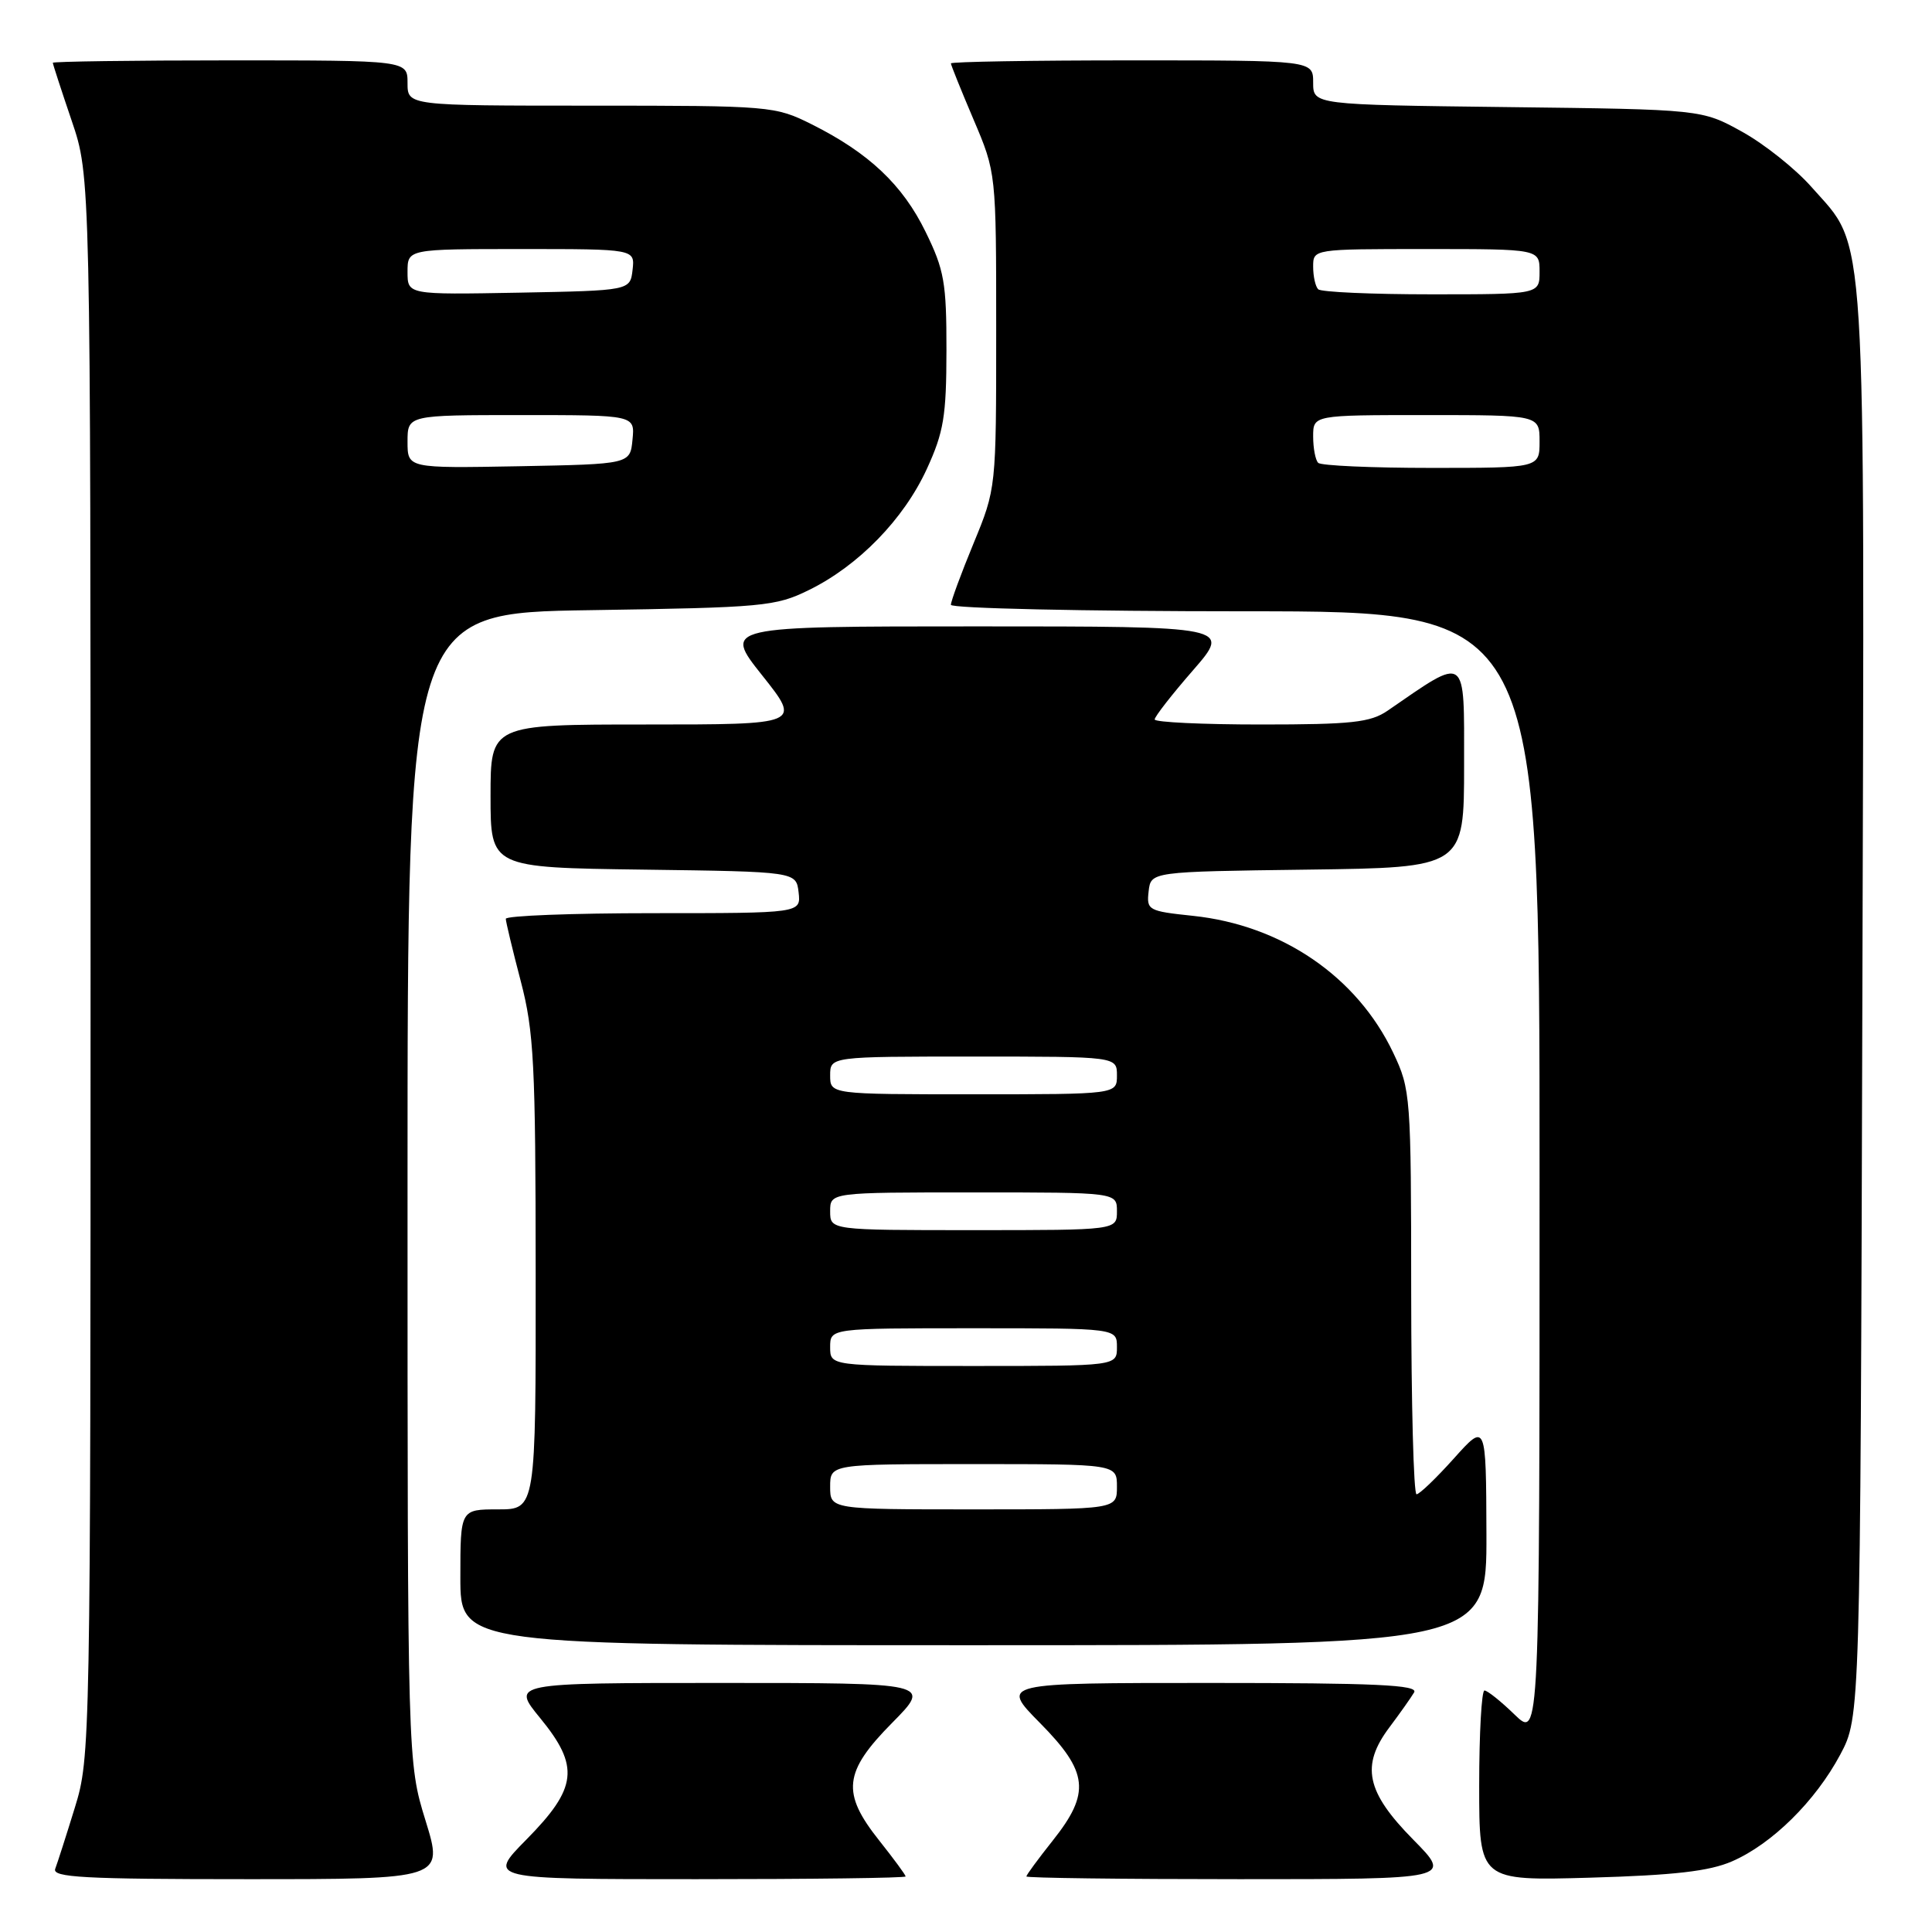<?xml version="1.0" encoding="UTF-8" standalone="no"?>
<!DOCTYPE svg PUBLIC "-//W3C//DTD SVG 1.1//EN" "http://www.w3.org/Graphics/SVG/1.1/DTD/svg11.dtd" >
<svg xmlns="http://www.w3.org/2000/svg" xmlns:xlink="http://www.w3.org/1999/xlink" version="1.1" viewBox="0 0 256 256">
 <g >
 <path fill="currentColor"
d=" M 56.39 241.25 C 54.00 233.50 54.00 233.50 54.00 157.35 C 54.00 81.21 54.00 81.21 78.25 80.85 C 101.15 80.50 102.76 80.36 107.19 78.18 C 113.75 74.96 119.74 68.81 122.80 62.16 C 125.05 57.26 125.40 55.15 125.41 46.44 C 125.42 37.46 125.12 35.76 122.64 30.71 C 119.60 24.48 115.11 20.25 107.55 16.47 C 102.70 14.05 102.15 14.00 78.30 14.00 C 54.00 14.00 54.00 14.00 54.00 11.00 C 54.00 8.00 54.00 8.00 30.50 8.00 C 17.57 8.00 7.00 8.15 7.00 8.32 C 7.00 8.50 8.13 11.96 9.50 16.00 C 12.00 23.35 12.00 23.35 12.00 128.07 C 12.00 231.25 11.97 232.89 9.92 239.51 C 8.78 243.21 7.61 246.86 7.32 247.62 C 6.87 248.77 11.07 249.00 32.78 249.00 C 58.78 249.00 58.78 249.00 56.39 241.25 Z  M 120.00 248.64 C 120.00 248.44 118.43 246.31 116.51 243.89 C 111.47 237.56 111.77 234.80 118.22 228.28 C 123.43 223.00 123.43 223.00 95.60 223.00 C 67.76 223.00 67.76 223.00 71.58 227.66 C 76.83 234.07 76.51 236.90 69.75 243.75 C 64.57 249.00 64.57 249.00 92.28 249.00 C 107.53 249.00 120.00 248.84 120.00 248.64 Z  M 187.25 243.75 C 181.02 237.43 180.28 233.96 184.12 228.86 C 185.51 227.01 186.97 224.94 187.38 224.25 C 187.96 223.26 182.29 223.00 160.34 223.00 C 132.57 223.00 132.57 223.00 137.78 228.28 C 144.23 234.80 144.53 237.56 139.49 243.89 C 137.57 246.31 136.00 248.44 136.00 248.64 C 136.00 248.84 148.70 249.00 164.22 249.00 C 192.43 249.00 192.43 249.00 187.25 243.75 Z  M 229.50 246.64 C 234.80 244.34 240.55 238.66 243.84 232.50 C 246.50 227.50 246.50 227.50 246.77 133.07 C 247.07 27.60 247.42 33.16 240.05 24.80 C 237.94 22.40 233.80 19.10 230.86 17.47 C 225.50 14.50 225.50 14.50 199.75 14.19 C 174.00 13.88 174.00 13.88 174.00 10.94 C 174.00 8.00 174.00 8.00 150.00 8.00 C 136.80 8.00 126.00 8.18 126.00 8.40 C 126.00 8.61 127.35 11.96 129.00 15.84 C 132.00 22.89 132.00 22.89 132.00 43.81 C 132.00 64.72 132.00 64.72 129.00 72.00 C 127.35 76.00 126.00 79.66 126.00 80.14 C 126.00 80.61 143.55 81.00 165.00 81.00 C 204.00 81.00 204.00 81.00 204.00 155.70 C 204.00 230.39 204.00 230.39 200.70 227.20 C 198.89 225.44 197.09 224.00 196.70 224.00 C 196.32 224.00 196.00 229.67 196.00 236.61 C 196.00 249.22 196.00 249.22 210.75 248.80 C 221.83 248.48 226.49 247.95 229.50 246.64 Z  M 196.96 203.25 C 196.91 188.50 196.91 188.50 192.65 193.25 C 190.31 195.86 188.08 198.00 187.70 198.00 C 187.31 198.00 187.00 185.96 186.99 171.25 C 186.98 145.18 186.92 144.37 184.61 139.50 C 179.81 129.40 169.83 122.58 158.04 121.35 C 152.15 120.73 151.91 120.60 152.20 118.10 C 152.50 115.50 152.50 115.50 173.25 115.23 C 194.00 114.96 194.00 114.96 194.00 101.40 C 194.00 86.50 194.50 86.85 183.85 94.18 C 181.58 95.73 179.10 96.00 167.10 96.00 C 159.34 96.00 153.00 95.70 153.00 95.33 C 153.00 94.96 155.28 92.03 158.07 88.83 C 163.14 83.00 163.14 83.00 129.48 83.00 C 95.83 83.00 95.83 83.00 101.00 89.50 C 106.17 96.00 106.17 96.00 85.59 96.00 C 65.00 96.00 65.00 96.00 65.00 105.48 C 65.00 114.96 65.00 114.96 85.25 115.23 C 105.50 115.50 105.50 115.50 105.82 118.25 C 106.13 121.00 106.13 121.00 86.57 121.00 C 75.80 121.00 67.01 121.34 67.02 121.75 C 67.03 122.16 67.92 125.88 69.00 130.00 C 70.75 136.68 70.97 140.93 70.98 168.75 C 71.00 200.00 71.00 200.00 66.00 200.00 C 61.00 200.00 61.00 200.00 61.00 209.00 C 61.00 218.00 61.00 218.00 129.00 218.00 C 197.00 218.00 197.00 218.00 196.96 203.25 Z  M 54.00 58.53 C 54.00 55.00 54.00 55.00 69.06 55.00 C 84.13 55.00 84.13 55.00 83.81 58.25 C 83.50 61.50 83.50 61.50 68.75 61.78 C 54.00 62.05 54.00 62.05 54.00 58.53 Z  M 54.00 36.03 C 54.00 33.00 54.00 33.00 69.07 33.00 C 84.13 33.00 84.13 33.00 83.82 35.75 C 83.50 38.50 83.50 38.50 68.75 38.78 C 54.00 39.05 54.00 39.05 54.00 36.03 Z  M 174.67 61.33 C 174.30 60.97 174.00 59.39 174.00 57.83 C 174.00 55.00 174.00 55.00 189.00 55.00 C 204.00 55.00 204.00 55.00 204.00 58.50 C 204.00 62.00 204.00 62.00 189.67 62.00 C 181.78 62.00 175.03 61.70 174.67 61.33 Z  M 174.67 38.33 C 174.30 37.97 174.00 36.62 174.00 35.33 C 174.00 33.00 174.00 33.00 189.00 33.00 C 204.00 33.00 204.00 33.00 204.00 36.00 C 204.00 39.00 204.00 39.00 189.67 39.00 C 181.78 39.00 175.03 38.70 174.67 38.33 Z  M 110.00 197.00 C 110.00 194.00 110.00 194.00 129.00 194.00 C 148.00 194.00 148.00 194.00 148.00 197.00 C 148.00 200.00 148.00 200.00 129.00 200.00 C 110.00 200.00 110.00 200.00 110.00 197.00 Z  M 110.00 178.50 C 110.00 176.00 110.00 176.00 129.00 176.00 C 148.00 176.00 148.00 176.00 148.00 178.50 C 148.00 181.00 148.00 181.00 129.00 181.00 C 110.00 181.00 110.00 181.00 110.00 178.50 Z  M 110.00 160.50 C 110.00 158.00 110.00 158.00 129.00 158.00 C 148.00 158.00 148.00 158.00 148.00 160.50 C 148.00 163.00 148.00 163.00 129.00 163.00 C 110.00 163.00 110.00 163.00 110.00 160.50 Z  M 110.00 142.50 C 110.00 140.00 110.00 140.00 129.00 140.00 C 148.00 140.00 148.00 140.00 148.00 142.50 C 148.00 145.00 148.00 145.00 129.00 145.00 C 110.00 145.00 110.00 145.00 110.00 142.50 Z "/>
</g>
</svg>